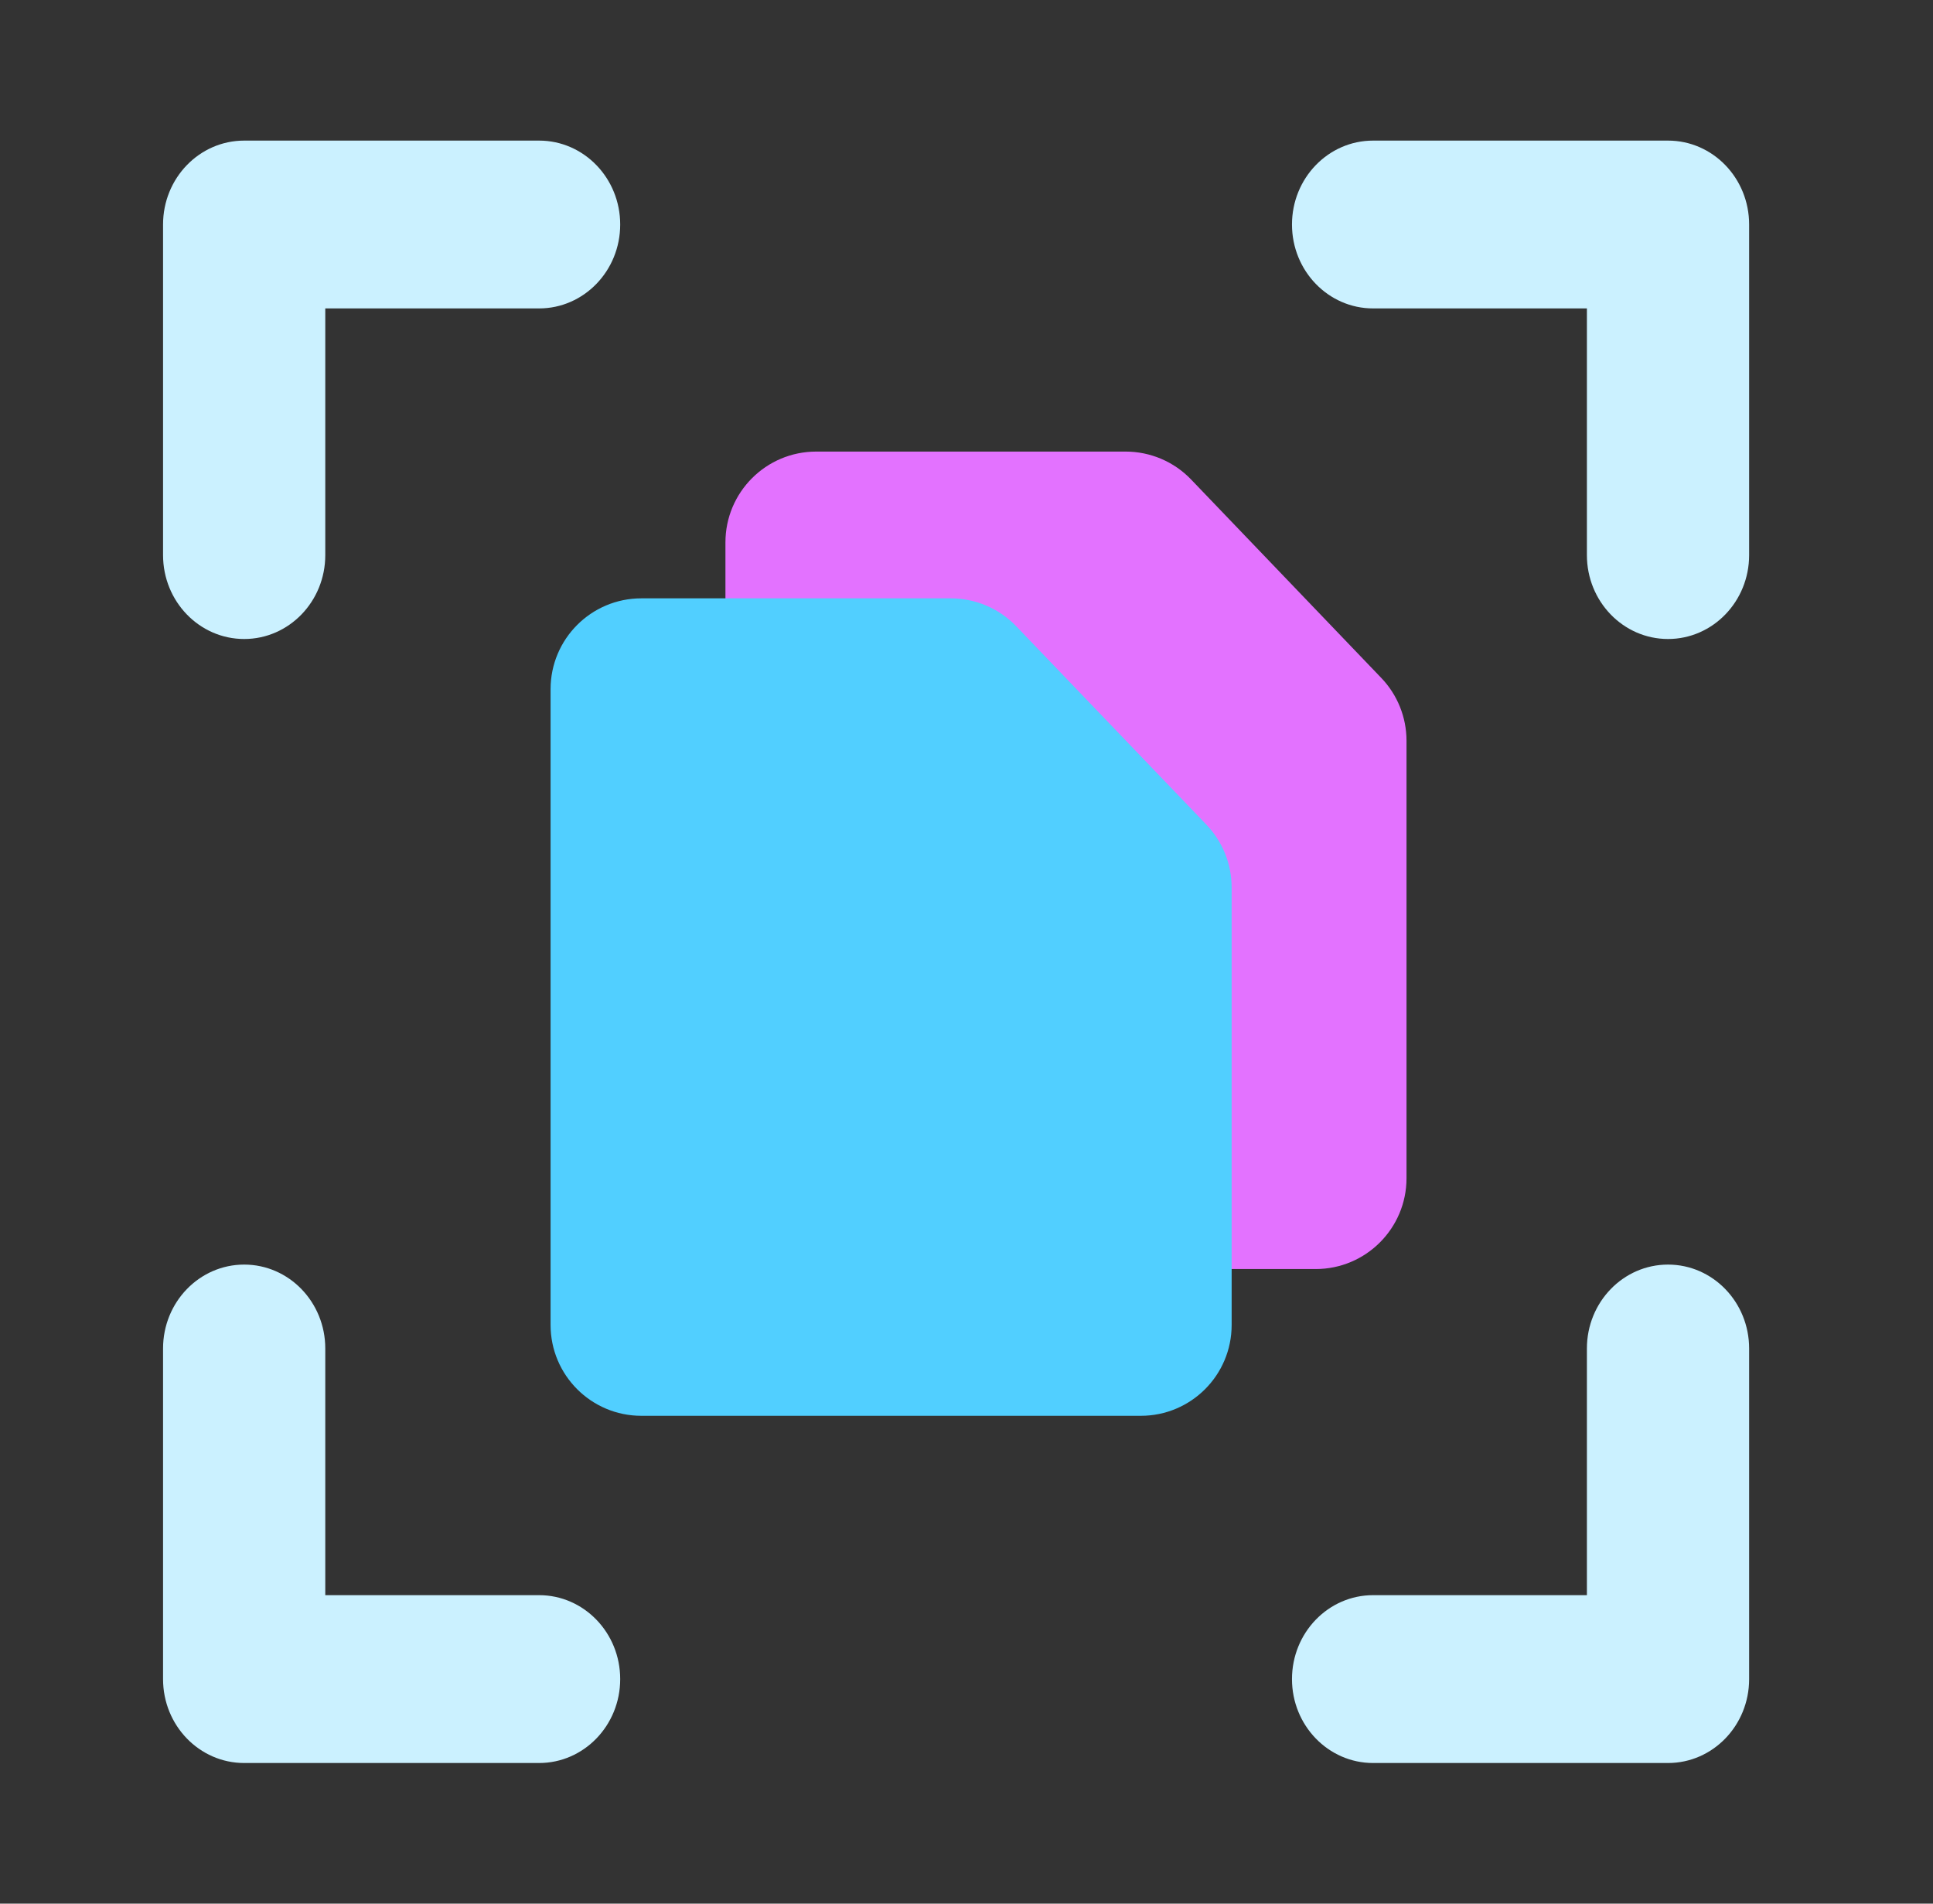 <svg width="65" height="64" viewBox="0 0 65 64" fill="none" xmlns="http://www.w3.org/2000/svg">
<rect x="0" y="0" width="65" height="64" fill="#333333" stroke="none"/>
<path d="M24.394 18.235C24.394 16.549 25.761 15.182 27.447 15.182H37.85C38.682 15.182 39.479 15.521 40.054 16.122L46.447 22.791C46.992 23.359 47.296 24.116 47.296 24.904V39.611C47.296 41.297 45.929 42.665 44.242 42.665H27.447C25.761 42.665 24.394 41.297 24.394 39.611V18.235Z" fill="#E372FF"/>
<path d="M18.514 23.17C18.514 21.483 19.881 20.116 21.567 20.116H31.97C32.803 20.116 33.599 20.456 34.175 21.057L40.567 27.725C41.112 28.294 41.416 29.051 41.416 29.838V44.545C41.416 46.232 40.049 47.599 38.362 47.599H21.567C19.881 47.599 18.514 46.232 18.514 44.545V23.17Z" fill="#51CFFF"/>
<path fill-rule="evenodd" clip-rule="evenodd" d="M5.483 7.548C5.483 5.99 6.704 4.727 8.211 4.727H18.128C19.634 4.727 20.855 5.99 20.855 7.548C20.855 9.106 19.634 10.369 18.128 10.369H10.938V18.662C10.938 20.22 9.717 21.483 8.211 21.483C6.704 21.483 5.483 20.22 5.483 18.662V7.548ZM43.445 7.548C43.445 5.99 44.666 4.727 46.172 4.727H56.09C57.596 4.727 58.817 5.99 58.817 7.548V18.662C58.817 20.22 57.596 21.483 56.09 21.483C54.583 21.483 53.362 20.22 53.362 18.662V10.369H46.172C44.666 10.369 43.445 9.106 43.445 7.548ZM8.211 42.515C9.717 42.515 10.938 43.778 10.938 45.336V53.629H18.128C19.634 53.629 20.855 54.892 20.855 56.451C20.855 58.009 19.634 59.272 18.128 59.272H8.211C6.704 59.272 5.483 58.009 5.483 56.451V45.336C5.483 43.778 6.704 42.515 8.211 42.515ZM56.09 42.515C57.596 42.515 58.817 43.778 58.817 45.336V56.451C58.817 58.009 57.596 59.272 56.09 59.272H46.172C44.666 59.272 43.445 58.009 43.445 56.451C43.445 54.892 44.666 53.629 46.172 53.629H53.362V45.336C53.362 43.778 54.583 42.515 56.09 42.515Z" fill="#CBF1FF"/>
</svg>
